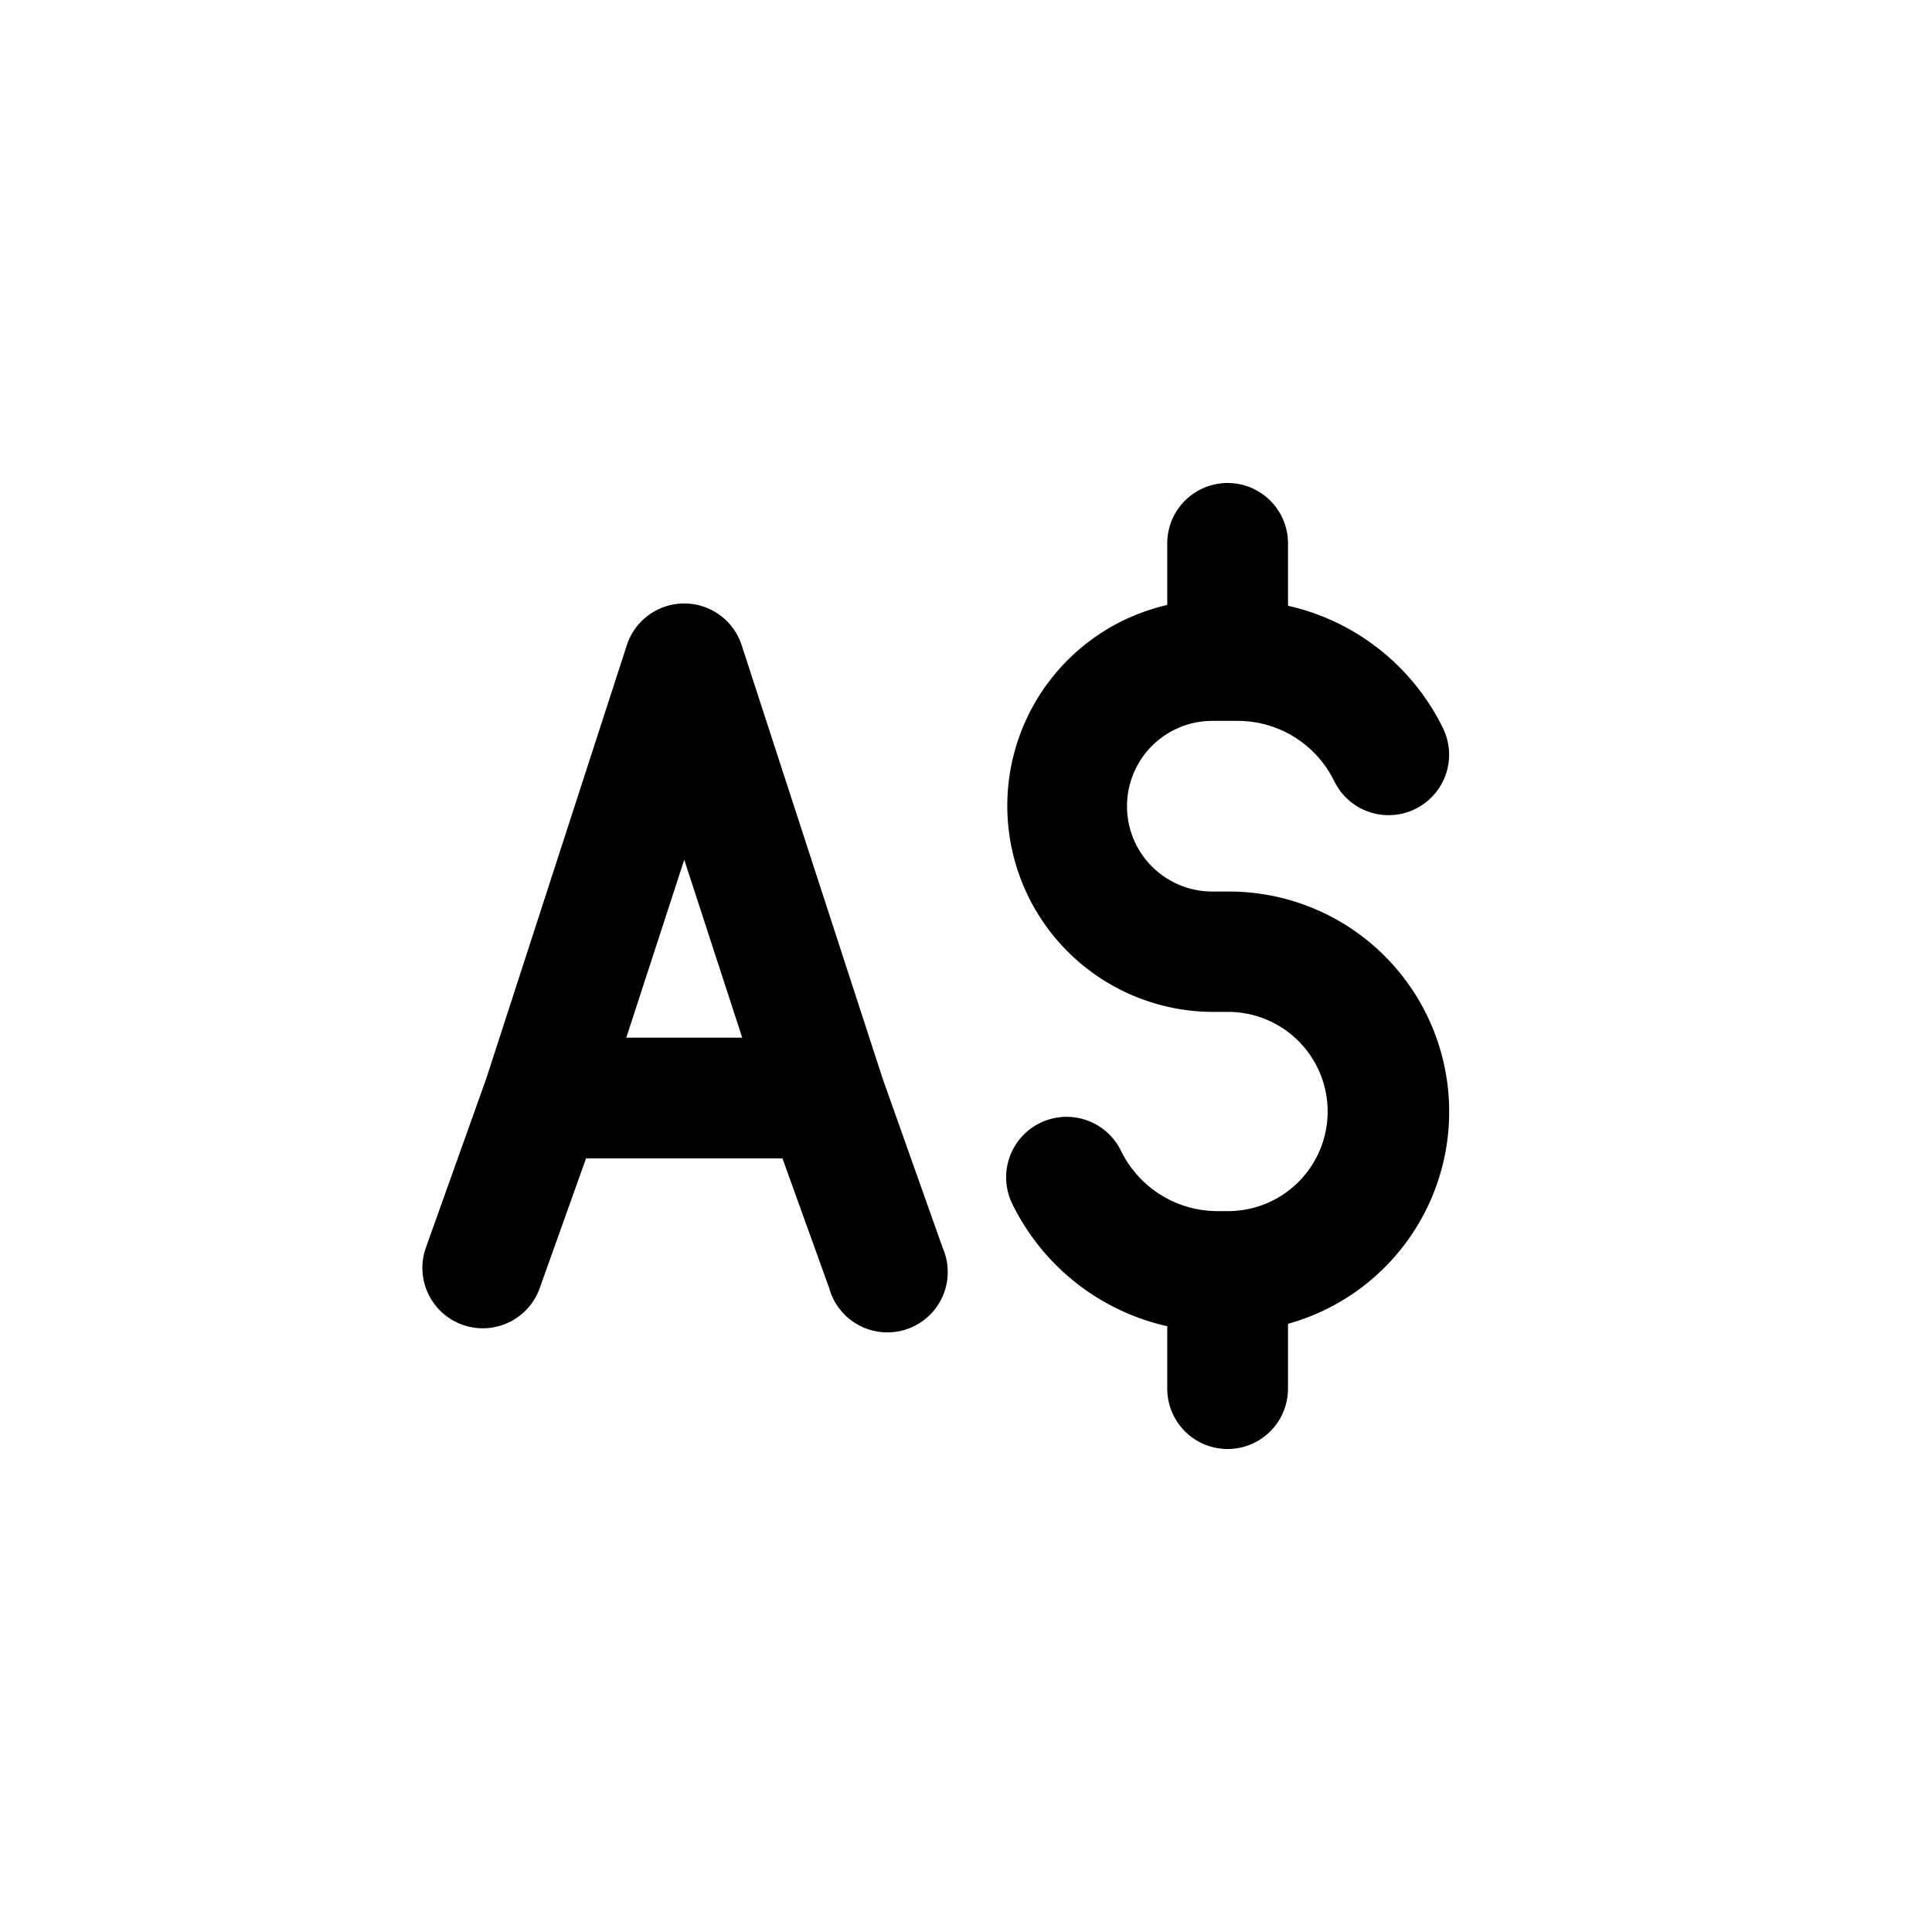 <svg focusable="false" viewBox="0 0 48 48" xmlns="http://www.w3.org/2000/svg"><path fill-rule="evenodd" clip-rule="evenodd" d="M32 13.5a1.5 1.5 0 00-3 0v1.53a5.12 5.12 0 001.12 10.11h.4a2.47 2.47 0 11-.02 4.95h-.25a2.67 2.67 0 01-2.4-1.5 1.5 1.5 0 00-2.7 1.32A5.67 5.67 0 0029 32.95v1.55a1.5 1.5 0 003 0v-1.61a5.47 5.47 0 00-1.47-10.74h-.41a2.12 2.12 0 010-4.24h.63c1.02 0 1.95.58 2.4 1.5a1.5 1.5 0 002.7-1.32A5.67 5.67 0 0032 15.05V13.5zm-13.57 2.54a1.5 1.5 0 00-2.86 0L12.08 26.8l-1.5 4.2a1.5 1.5 0 102.83 1l1.15-3.22h4.88L20.6 32a1.5 1.5 0 102.82-1l-1.49-4.2-3.5-10.76zM17 21.36l1.44 4.42h-2.88L17 21.36z" fill="currentColor"/></svg>
